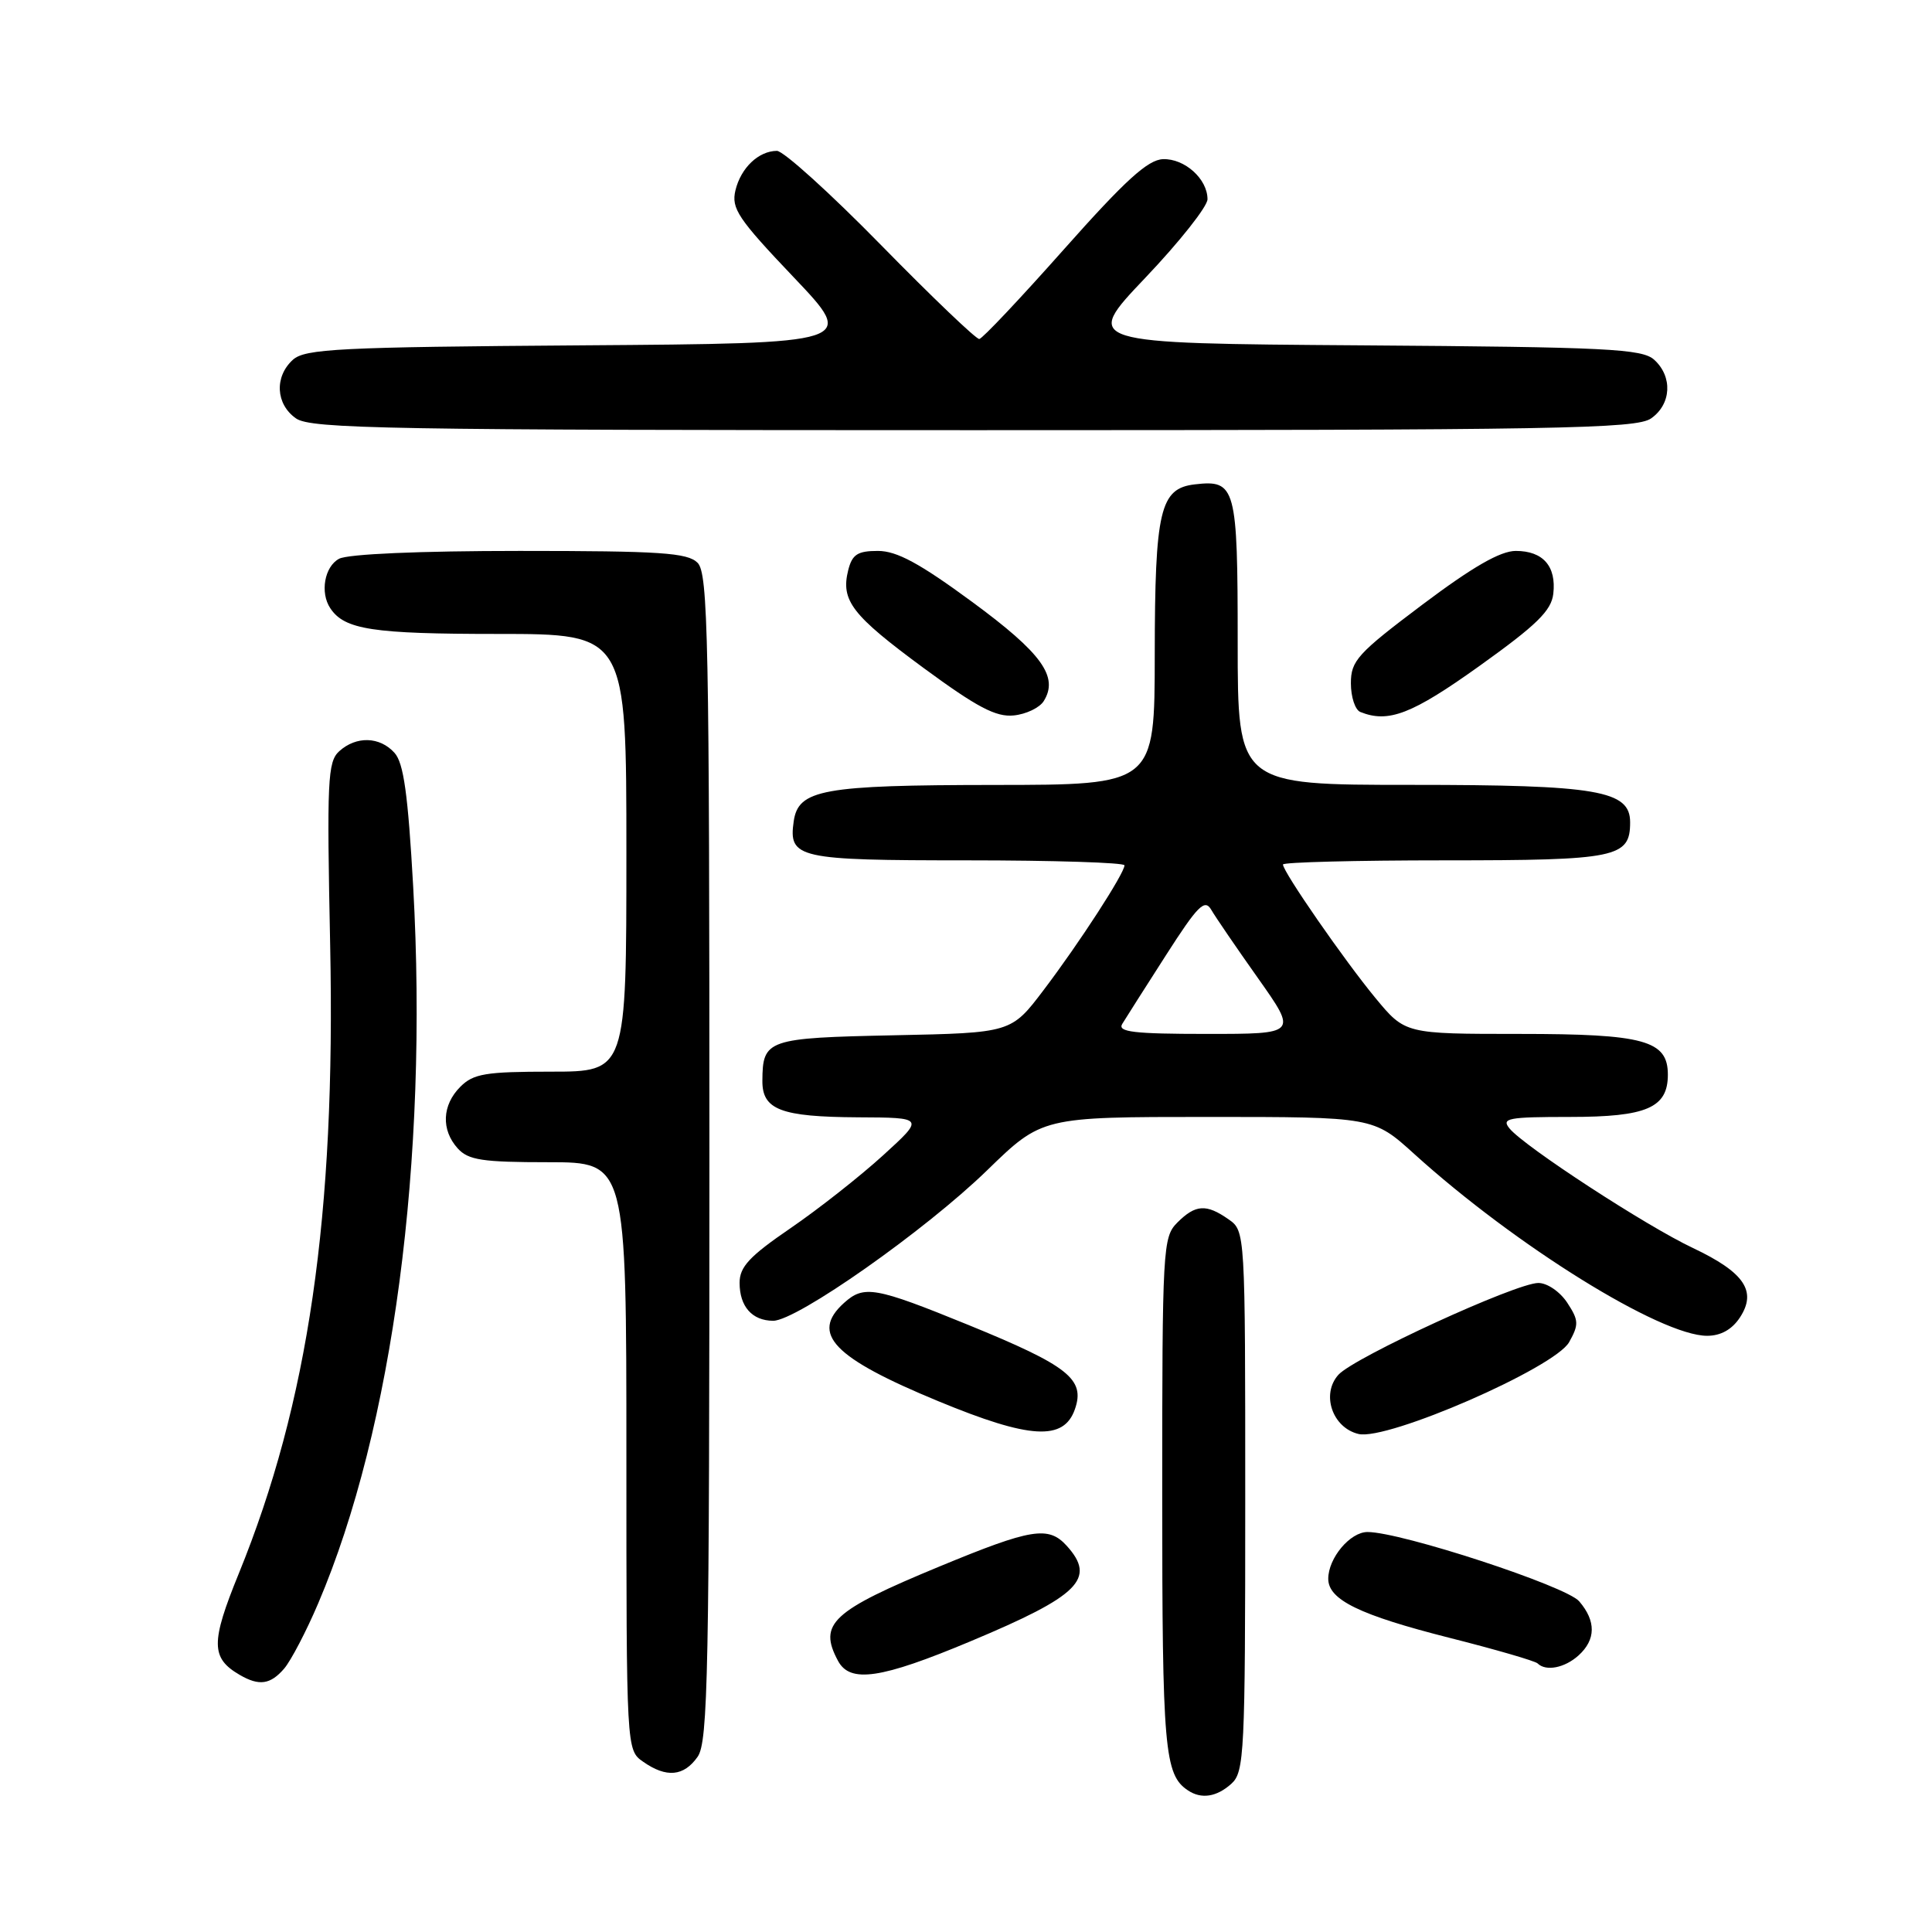 <?xml version="1.0" encoding="UTF-8" standalone="no"?>
<!DOCTYPE svg PUBLIC "-//W3C//DTD SVG 1.1//EN" "http://www.w3.org/Graphics/SVG/1.1/DTD/svg11.dtd" >
<svg xmlns="http://www.w3.org/2000/svg" xmlns:xlink="http://www.w3.org/1999/xlink" version="1.1" viewBox="0 0 256 256">
 <g >
 <path fill="currentColor"
d=" M 163.17 236.35 C 164.88 234.80 165.00 232.30 165.00 198.90 C 165.00 163.11 165.00 163.11 162.78 161.56 C 159.84 159.50 158.41 159.59 156.00 162.00 C 154.08 163.92 154.00 165.33 154.00 198.07 C 154.00 231.78 154.29 235.16 157.40 237.23 C 159.18 238.43 161.22 238.11 163.17 236.35 Z  M 92.44 232.78 C 93.82 230.81 94.00 221.61 94.00 153.35 C 94.00 84.49 93.83 75.97 92.43 74.57 C 91.10 73.24 87.52 73.00 68.86 73.00 C 55.61 73.00 46.10 73.41 44.93 74.04 C 43.00 75.07 42.38 78.53 43.77 80.60 C 45.65 83.43 49.37 84.00 65.93 84.00 C 83.00 84.00 83.00 84.00 83.00 113.00 C 83.00 142.00 83.00 142.00 73.00 142.00 C 64.33 142.00 62.73 142.27 61.00 144.00 C 58.57 146.43 58.43 149.71 60.65 152.17 C 62.06 153.72 63.90 154.00 72.65 154.00 C 83.00 154.00 83.00 154.00 83.00 192.94 C 83.00 231.89 83.00 231.89 85.22 233.44 C 88.30 235.60 90.61 235.39 92.44 232.78 Z  M 37.66 221.09 C 38.56 220.03 40.59 216.15 42.16 212.46 C 52.06 189.26 56.77 153.74 54.75 117.50 C 54.06 105.24 53.49 101.09 52.27 99.75 C 50.32 97.59 47.21 97.50 44.95 99.54 C 43.41 100.94 43.30 103.37 43.75 125.29 C 44.48 161.05 40.87 185.86 31.63 208.53 C 27.91 217.65 27.93 219.70 31.76 221.93 C 34.34 223.43 35.83 223.22 37.66 221.09 Z  M 128.60 217.48 C 143.02 211.44 145.29 209.19 141.35 204.83 C 138.93 202.16 136.69 202.52 124.53 207.55 C 110.20 213.48 108.40 215.15 111.04 220.07 C 112.64 223.06 116.72 222.46 128.60 217.48 Z  M 209.17 219.35 C 211.47 217.26 211.50 214.80 209.25 212.18 C 207.52 210.16 185.65 203.00 181.20 203.00 C 178.90 203.00 176.00 206.45 176.00 209.20 C 176.00 211.98 180.15 214.00 192.06 217.02 C 198.16 218.56 203.42 220.09 203.74 220.41 C 204.84 221.50 207.33 221.01 209.17 219.35 Z  M 207.92 177.84 C 209.22 175.51 209.20 174.95 207.67 172.62 C 206.71 171.16 205.02 170.00 203.84 170.00 C 200.89 170.00 179.45 179.85 177.35 182.16 C 175.03 184.73 176.54 189.18 180.01 190.01 C 183.82 190.92 206.00 181.25 207.92 177.84 Z  M 142.43 186.73 C 143.82 182.75 141.58 180.98 128.31 175.56 C 115.92 170.51 114.48 170.26 111.83 172.65 C 107.33 176.72 110.40 179.91 124.34 185.67 C 136.48 190.69 140.96 190.95 142.43 186.73 Z  M 230.55 174.57 C 232.83 171.09 231.14 168.60 224.33 165.37 C 218.11 162.44 202.04 151.96 200.03 149.54 C 198.90 148.17 199.79 148.00 208.05 148.00 C 218.19 148.00 221.00 146.79 221.00 142.40 C 221.00 137.86 217.87 137.00 201.37 137.00 C 186.19 137.00 186.19 137.00 182.26 132.25 C 178.16 127.29 170.00 115.52 170.00 114.55 C 170.00 114.25 179.64 114.00 191.43 114.00 C 214.26 114.00 216.00 113.64 216.00 108.95 C 216.00 104.74 211.67 104.00 187.05 104.00 C 164.00 104.00 164.00 104.00 164.00 85.12 C 164.00 64.51 163.74 63.55 158.33 64.18 C 153.71 64.71 153.03 67.58 153.01 86.75 C 153.00 104.00 153.00 104.00 131.75 104.01 C 108.99 104.03 105.78 104.61 105.17 108.83 C 104.47 113.73 105.68 114.00 128.12 114.00 C 139.61 114.00 149.00 114.30 149.00 114.66 C 149.00 115.71 143.01 124.96 138.29 131.18 C 133.99 136.86 133.99 136.86 118.46 137.18 C 101.64 137.53 101.05 137.73 101.02 143.21 C 100.99 147.05 103.47 147.99 113.68 148.05 C 122.50 148.09 122.50 148.09 117.00 153.10 C 113.97 155.86 108.46 160.20 104.75 162.74 C 99.31 166.46 98.00 167.86 98.00 169.98 C 98.00 173.12 99.66 175.00 102.45 175.01 C 105.57 175.01 122.59 163.05 130.79 155.08 C 138.07 148.00 138.07 148.00 160.03 148.00 C 181.98 148.00 181.98 148.00 187.40 152.91 C 200.83 165.07 220.04 177.00 226.20 177.00 C 228.01 177.00 229.50 176.17 230.55 174.57 Z  M 138.30 92.90 C 140.31 89.68 138.06 86.55 128.81 79.75 C 121.86 74.64 118.83 73.00 116.33 73.00 C 113.63 73.00 112.92 73.46 112.39 75.56 C 111.39 79.59 112.87 81.51 122.42 88.54 C 129.46 93.71 131.97 95.04 134.32 94.80 C 135.96 94.64 137.75 93.78 138.30 92.90 Z  M 196.04 88.24 C 203.63 82.81 205.56 80.92 205.82 78.68 C 206.24 75.03 204.46 73.00 200.85 73.00 C 198.81 73.00 195.15 75.10 188.47 80.12 C 179.87 86.59 179.00 87.55 179.00 90.54 C 179.00 92.35 179.56 94.06 180.25 94.34 C 183.97 95.84 187.09 94.64 196.04 88.24 Z  M 218.78 55.44 C 221.47 53.56 221.66 49.91 219.19 47.67 C 217.58 46.22 213.05 45.99 180.44 45.76 C 143.50 45.50 143.50 45.50 151.75 36.82 C 156.29 32.05 160.00 27.36 160.00 26.40 C 160.00 23.71 156.97 20.99 154.10 21.09 C 152.09 21.17 149.11 23.88 141.00 33.01 C 135.22 39.52 130.17 44.88 129.76 44.92 C 129.35 44.96 123.50 39.37 116.76 32.49 C 110.02 25.61 103.80 19.98 102.94 19.99 C 100.51 20.01 98.17 22.24 97.45 25.22 C 96.88 27.62 97.77 28.96 105.15 36.72 C 113.50 45.50 113.50 45.50 77.06 45.76 C 44.92 45.99 40.42 46.22 38.81 47.67 C 36.34 49.91 36.53 53.56 39.22 55.44 C 41.19 56.82 51.37 57.00 129.00 57.00 C 206.63 57.00 216.81 56.82 218.78 55.44 Z  M 148.70 135.68 C 149.14 134.96 151.74 130.86 154.49 126.58 C 158.71 119.99 159.63 119.07 160.49 120.54 C 161.04 121.49 163.84 125.59 166.71 129.64 C 171.91 137.00 171.91 137.00 159.91 137.00 C 150.23 137.00 148.06 136.74 148.70 135.68 Z "/>
</g>
</svg>
